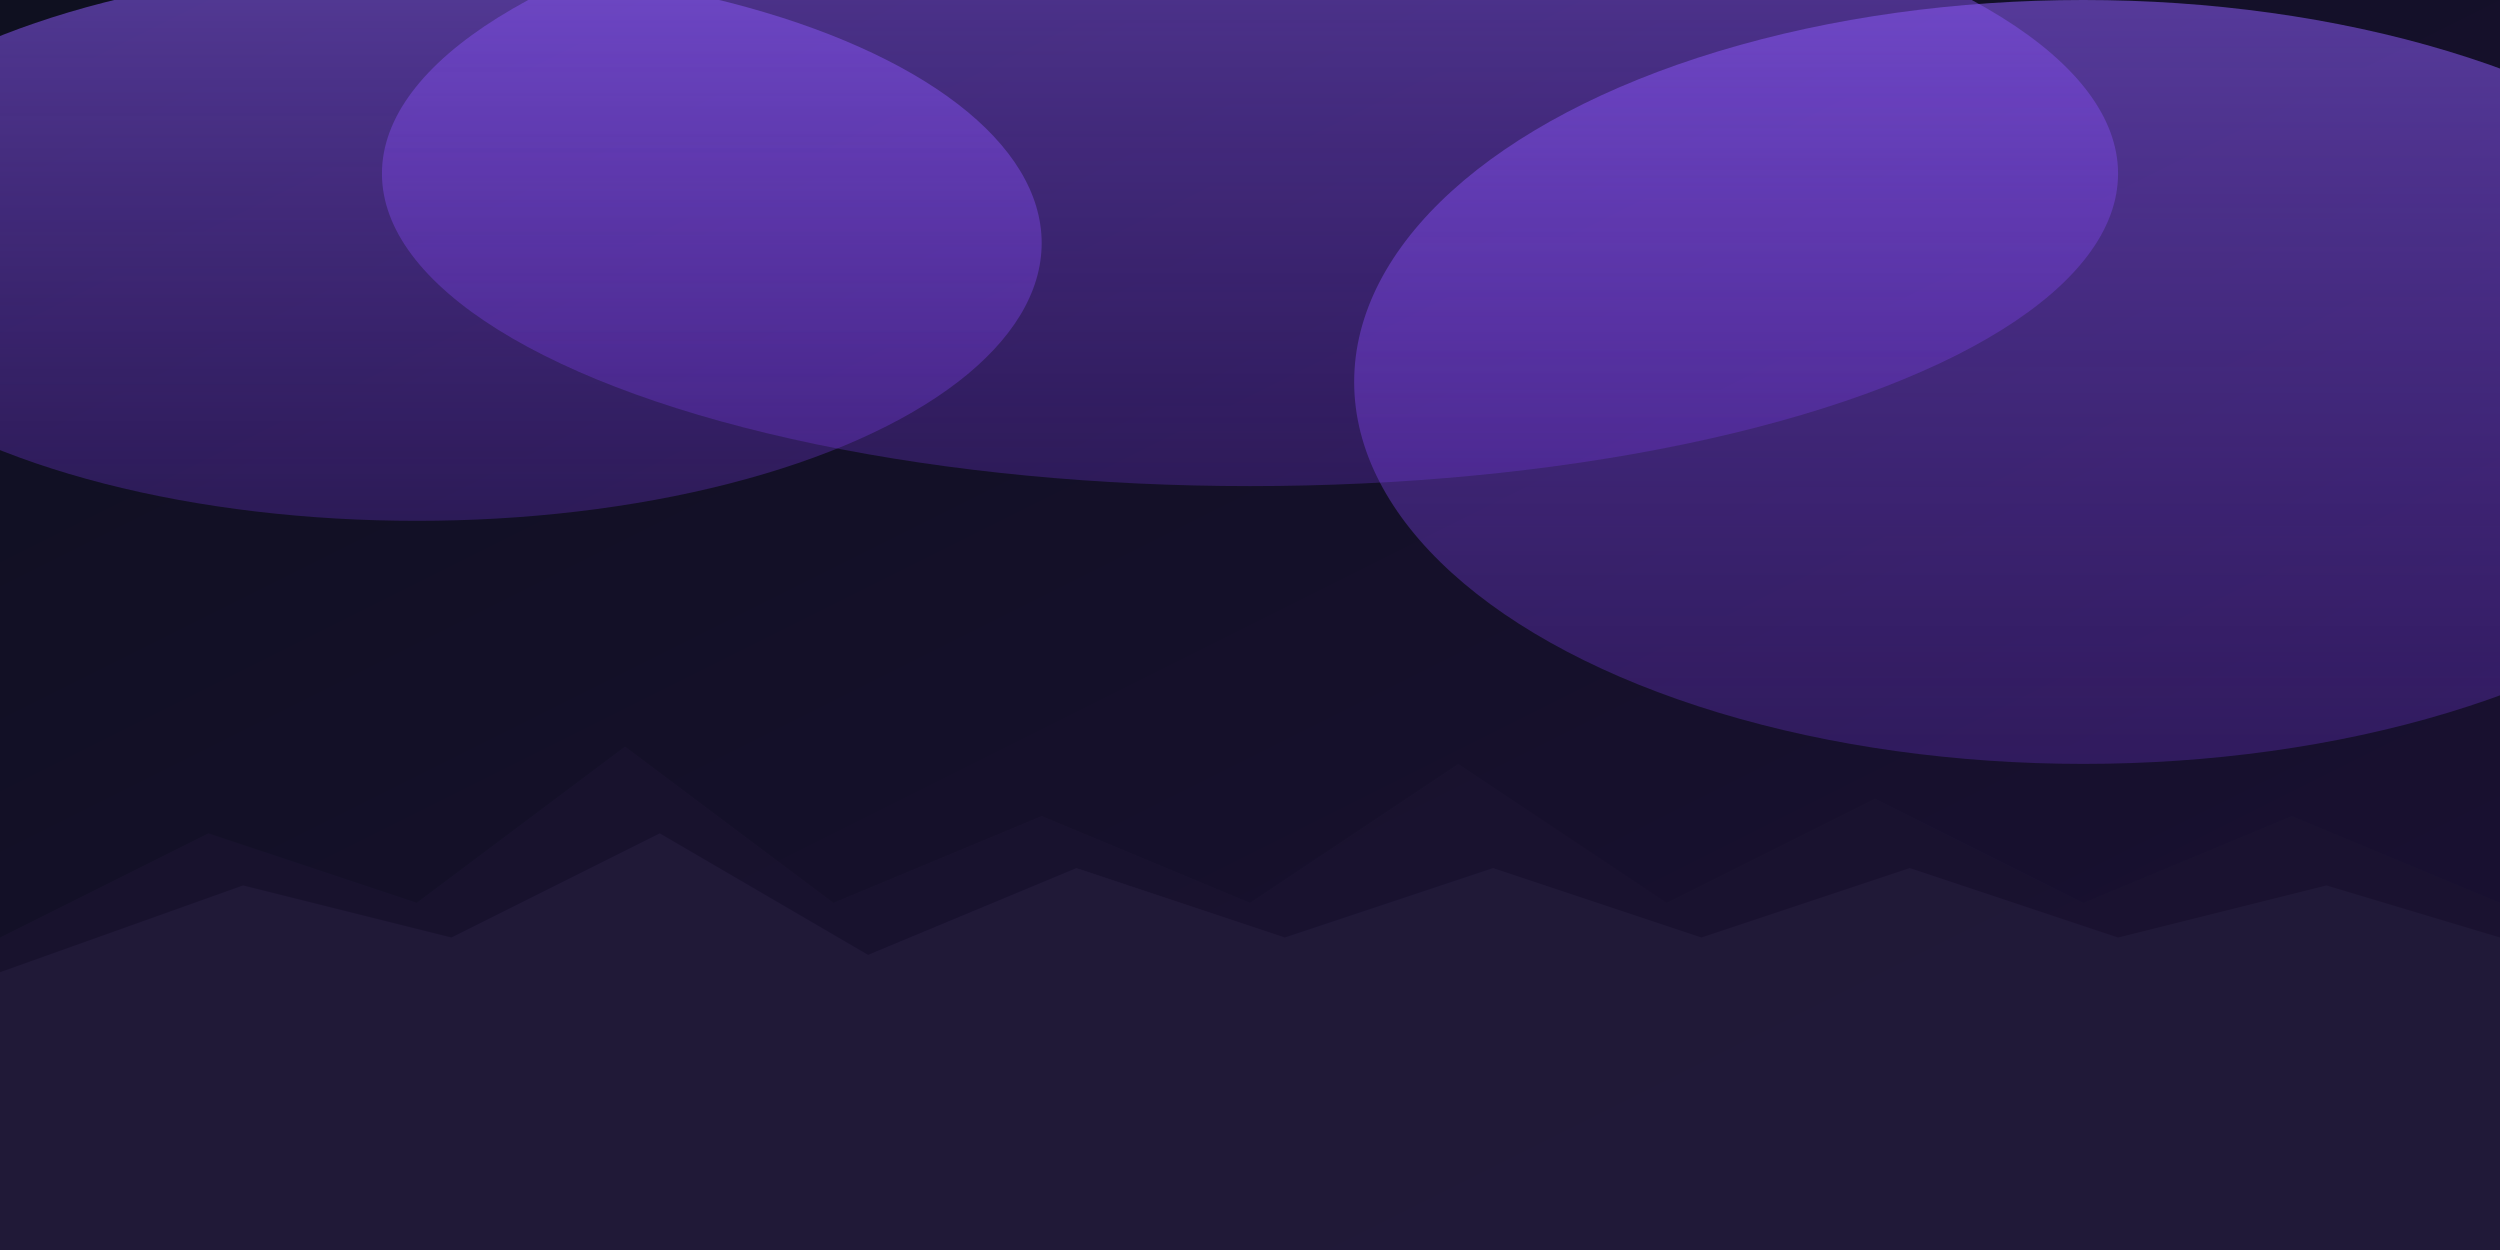 <svg xmlns="http://www.w3.org/2000/svg" viewBox="0 0 1440 720" preserveAspectRatio="xMidYMid slice">
  <defs>
    <linearGradient id="g1" x1="0" x2="1" y1="0" y2="1">
      <stop offset="0%" stop-color="#0f1020"/>
      <stop offset="100%" stop-color="#1a1033"/>
    </linearGradient>
    <linearGradient id="glow" x1="0" x2="0" y1="0" y2="1">
      <stop offset="0%" stop-color="#8B5CF6" stop-opacity=".55"/>
      <stop offset="100%" stop-color="#7C3AED" stop-opacity=".25"/>
    </linearGradient>
    <filter id="blur"><feGaussianBlur stdDeviation="40"/></filter>
  </defs>
  <rect fill="url(#g1)" width="100%" height="100%"/>
  <g filter="url(#blur)">
    <ellipse cx="240" cy="140" rx="360" ry="160" fill="url(#glow)"/>
    <ellipse cx="1200" cy="220" rx="420" ry="220" fill="url(#glow)"/>
    <ellipse cx="720" cy="100" rx="500" ry="180" fill="url(#glow)"/>
  </g>
  <g opacity=".6" fill="#1b1431">
    <path d="M0 540 L 120 480 240 520 360 430 480 520 600 470 720 520 840 440 960 520 1080 460 1200 520 1320 470 1440 520 1440 720 0 720 Z"/>
  </g>
  <g opacity=".8" fill="#221a3a">
    <path d="M0 560 L 140 510 260 540 380 480 500 550 620 500 740 540 860 500 980 540 1100 500 1220 540 1340 510 1440 540 1440 720 0 720 Z"/>
  </g>
</svg>
